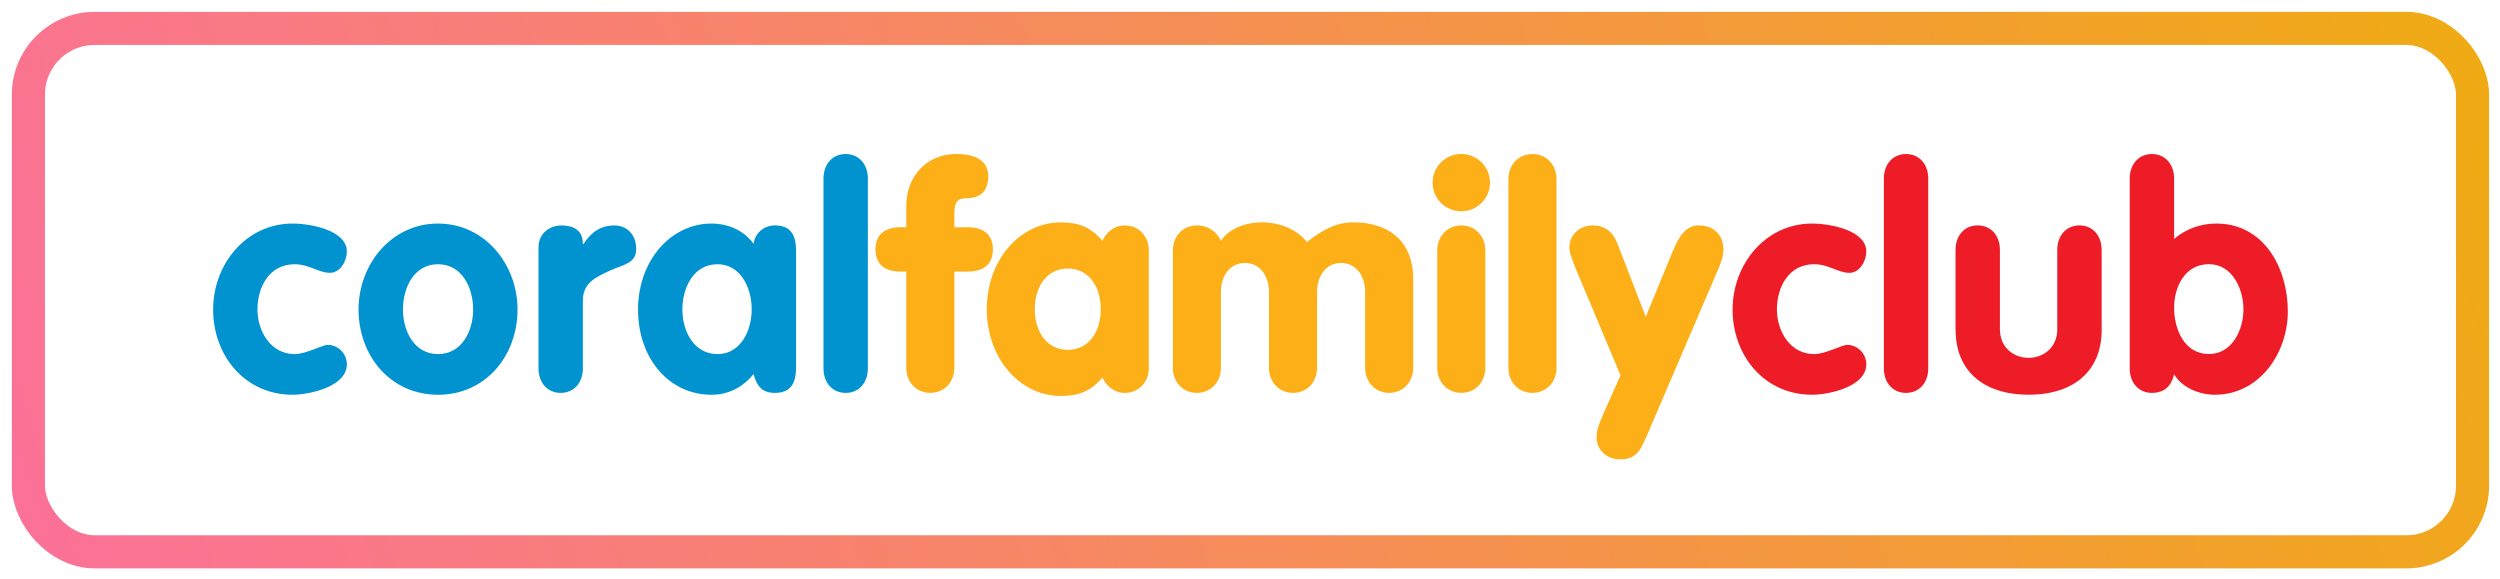 <svg width="151" height="35" viewBox="0 0 151 35" fill="none" xmlns="http://www.w3.org/2000/svg">
    <rect x="1.716" y="1.716" width="147.625" height="31.614" rx="4" stroke="url(#paint0_linear_1034_48)" stroke-width="2"/>
    <path d="M20.95 15.197C20.95 13.895 18.735 13.503 17.675 13.503C14.845 13.503 12.873 15.976 12.873 18.692C12.873 21.481 14.791 23.843 17.675 23.843C18.644 23.843 20.95 23.377 20.95 22.001C20.95 21.37 20.43 20.83 19.795 20.83C19.478 20.83 18.475 21.387 17.803 21.387C16.351 21.387 15.551 20.01 15.551 18.692C15.551 17.315 16.277 15.959 17.803 15.959C18.66 15.959 19.255 16.479 19.923 16.479C20.558 16.479 20.95 15.753 20.95 15.197Z" fill="#0093D0"/>
    <path d="M26.457 15.959C27.926 15.959 28.578 17.41 28.578 18.692C28.578 19.973 27.909 21.387 26.457 21.387C25.005 21.387 24.337 19.973 24.337 18.692C24.337 17.406 24.988 15.959 26.457 15.959ZM26.457 13.503C23.628 13.503 21.656 15.976 21.656 18.692C21.656 21.481 23.573 23.843 26.457 23.843C29.341 23.843 31.259 21.481 31.259 18.692C31.259 15.976 29.287 13.503 26.457 13.503Z" fill="#0093D0"/>
    <path d="M32.525 22.244C32.525 23.137 33.082 23.731 33.865 23.731C34.649 23.731 35.206 23.137 35.206 22.244V18.135C35.206 17.076 36.026 16.721 36.826 16.35C37.627 15.979 38.427 15.922 38.427 15.048C38.427 14.08 37.775 13.618 37.124 13.618C36.286 13.618 35.746 13.989 35.243 14.735H35.206C35.206 13.878 34.611 13.618 33.902 13.618C33.234 13.618 32.525 14.063 32.525 14.957V22.244Z" fill="#0093D0"/>
    <path d="M41.216 18.692C41.216 17.41 41.868 15.959 43.337 15.959C44.751 15.959 45.403 17.41 45.403 18.692C45.403 19.973 44.734 21.387 43.337 21.387C41.885 21.387 41.216 19.973 41.216 18.692ZM48.084 15.362C48.084 14.674 48.084 13.614 46.801 13.614C46.149 13.614 45.592 14.08 45.518 14.731C44.923 13.895 43.954 13.503 42.968 13.503C40.51 13.503 38.538 15.753 38.538 18.692C38.538 21.704 40.456 23.843 42.968 23.843C43.992 23.843 44.829 23.414 45.518 22.598C45.703 23.303 46.021 23.731 46.801 23.731C48.084 23.731 48.084 22.672 48.084 21.984V15.362Z" fill="#0093D0"/>
    <path d="M49.738 22.244C49.738 23.137 50.295 23.731 51.079 23.731C51.862 23.731 52.419 23.137 52.419 22.244V10.791C52.419 9.897 51.862 9.303 51.079 9.303C50.295 9.303 49.738 9.897 49.738 10.791V22.244Z" fill="#0093D0"/>
    <path d="M54.739 22.223C54.739 23.06 55.333 23.728 56.191 23.728C57.049 23.728 57.643 23.06 57.643 22.223V16.404H58.443C59.375 16.404 59.969 15.996 59.969 15.065C59.969 14.134 59.375 13.726 58.443 13.726H57.643V12.926C57.643 12.184 57.866 11.979 58.312 11.979C59.223 11.979 59.689 11.55 59.689 10.639C59.689 9.543 58.646 9.3 57.754 9.3C55.968 9.3 54.739 10.656 54.739 12.424V13.726H54.405C53.473 13.726 52.879 14.134 52.879 15.065C52.879 15.996 53.473 16.404 54.405 16.404H54.739V22.223Z" fill="#FCAF17"/>
    <path d="M64.494 16.219C65.777 16.219 66.486 17.335 66.486 18.675C66.486 20.014 65.781 21.13 64.494 21.13C63.208 21.13 62.502 20.014 62.502 18.675C62.502 17.335 63.211 16.219 64.494 16.219ZM69.39 15.122C69.39 14.286 68.796 13.618 67.938 13.618C67.232 13.618 66.783 14.1 66.581 14.549C65.929 13.749 65.186 13.432 64.085 13.432C61.553 13.432 59.601 15.757 59.601 18.675C59.601 21.593 61.556 23.917 64.085 23.917C65.183 23.917 65.929 23.6 66.581 22.8C66.787 23.245 67.232 23.731 67.938 23.731C68.796 23.731 69.39 23.063 69.39 22.227V15.122Z" fill="#FCAF17"/>
    <path d="M70.839 22.223C70.839 23.06 71.433 23.728 72.29 23.728C73.148 23.728 73.742 23.06 73.742 22.223V17.632C73.742 16.721 74.246 15.885 75.194 15.885C76.143 15.885 76.646 16.721 76.646 17.632V22.223C76.646 23.06 77.24 23.728 78.098 23.728C78.956 23.728 79.55 23.06 79.55 22.223V17.632C79.55 16.721 80.053 15.885 81.002 15.885C81.951 15.885 82.454 16.721 82.454 17.632V22.223C82.454 23.06 83.048 23.728 83.906 23.728C84.763 23.728 85.358 23.06 85.358 22.223V16.85C85.358 14.468 83.757 13.429 81.748 13.429C80.502 13.429 79.628 14.097 78.939 14.62C78.233 13.726 77.078 13.429 76.241 13.429C75.198 13.429 74.212 13.82 73.746 14.546C73.56 14.117 73.077 13.614 72.294 13.614C71.436 13.614 70.842 14.283 70.842 15.119V22.223H70.839Z" fill="#FCAF17"/>
    <path d="M86.529 11.03C86.529 11.999 87.309 12.761 88.262 12.761C89.21 12.761 89.994 11.999 89.994 11.03C89.994 10.062 89.214 9.3 88.262 9.3C87.309 9.3 86.529 10.062 86.529 11.03ZM86.81 22.223C86.81 23.06 87.404 23.728 88.262 23.728C89.119 23.728 89.713 23.06 89.713 22.223V15.119C89.713 14.283 89.119 13.614 88.262 13.614C87.404 13.614 86.81 14.283 86.81 15.119V22.223Z" fill="#FCAF17"/>
    <path d="M91.108 22.223C91.108 23.06 91.702 23.728 92.56 23.728C93.418 23.728 94.012 23.06 94.012 22.223V10.808C94.012 9.971 93.418 9.303 92.56 9.303C91.702 9.303 91.108 9.971 91.108 10.808V22.223Z" fill="#FCAF17"/>
    <path d="M96.912 24.845C96.578 25.607 96.43 25.941 96.43 26.443C96.43 26.926 96.821 27.745 97.861 27.745C98.867 27.745 99.107 27.132 99.445 26.369L103.743 16.347C103.892 16.013 104.098 15.51 104.098 15.082C104.098 14.188 103.503 13.614 102.609 13.614C101.808 13.614 101.4 14.303 101.025 15.197L99.404 19.137L97.692 14.711C97.412 13.986 96.912 13.614 96.203 13.614C95.477 13.614 94.788 14.117 94.788 14.971C94.788 15.305 95.069 15.993 95.403 16.775L97.878 22.669L96.912 24.845Z" fill="#FCAF17"/>
    <path d="M112.725 15.197C112.725 13.895 110.51 13.503 109.45 13.503C106.62 13.503 104.648 15.976 104.648 18.692C104.648 21.481 106.566 23.843 109.45 23.843C110.419 23.843 112.725 23.377 112.725 22.001C112.725 21.37 112.205 20.83 111.57 20.83C111.253 20.83 110.25 21.387 109.578 21.387C108.126 21.387 107.326 20.01 107.326 18.692C107.326 17.315 108.052 15.959 109.578 15.959C110.436 15.959 111.03 16.479 111.698 16.479C112.333 16.479 112.725 15.753 112.725 15.197Z" fill="#ED1C26"/>
    <path d="M113.785 22.244C113.785 23.137 114.342 23.731 115.126 23.731C115.906 23.731 116.466 23.137 116.466 22.244V10.791C116.466 9.897 115.909 9.303 115.126 9.303C114.346 9.303 113.785 9.897 113.785 10.791V22.244Z" fill="#ED1C26"/>
    <path d="M118.121 19.936C118.121 22.318 119.704 23.839 122.53 23.839C125.36 23.839 126.94 22.314 126.94 19.936V15.102C126.94 14.208 126.383 13.614 125.6 13.614C124.82 13.614 124.259 14.208 124.259 15.102V19.882C124.259 20.999 123.422 21.613 122.527 21.613C121.632 21.613 120.795 20.999 120.795 19.882V15.102C120.795 14.208 120.238 13.614 119.454 13.614C118.671 13.614 118.114 14.208 118.114 15.102V19.936H118.121Z" fill="#ED1C26"/>
    <path d="M131.316 18.597C131.316 17.295 131.985 15.956 133.42 15.956C134.814 15.956 135.503 17.423 135.503 18.688C135.503 19.933 134.814 21.383 133.42 21.383C131.948 21.387 131.316 19.899 131.316 18.597ZM128.635 22.244C128.635 23.137 129.192 23.731 129.976 23.731C130.719 23.731 131.147 23.323 131.316 22.615C131.819 23.434 132.859 23.843 133.774 23.843C136.472 23.843 138.184 21.333 138.184 18.803C138.184 16.198 136.752 13.503 133.865 13.503C132.934 13.503 132.022 13.82 131.316 14.434V10.791C131.316 9.897 130.759 9.303 129.976 9.303C129.196 9.303 128.635 9.897 128.635 10.791V22.244Z" fill="#ED1C26"/>
    <defs>
        <linearGradient id="paint0_linear_1034_48" x1="0.716" y1="34.33" x2="145.011" y2="-14.906" gradientUnits="userSpaceOnUse">
            <stop stop-color="#FB7099"/>
            <stop offset="1" stop-color="#F0AB13"/>
        </linearGradient>
    </defs>
</svg>
